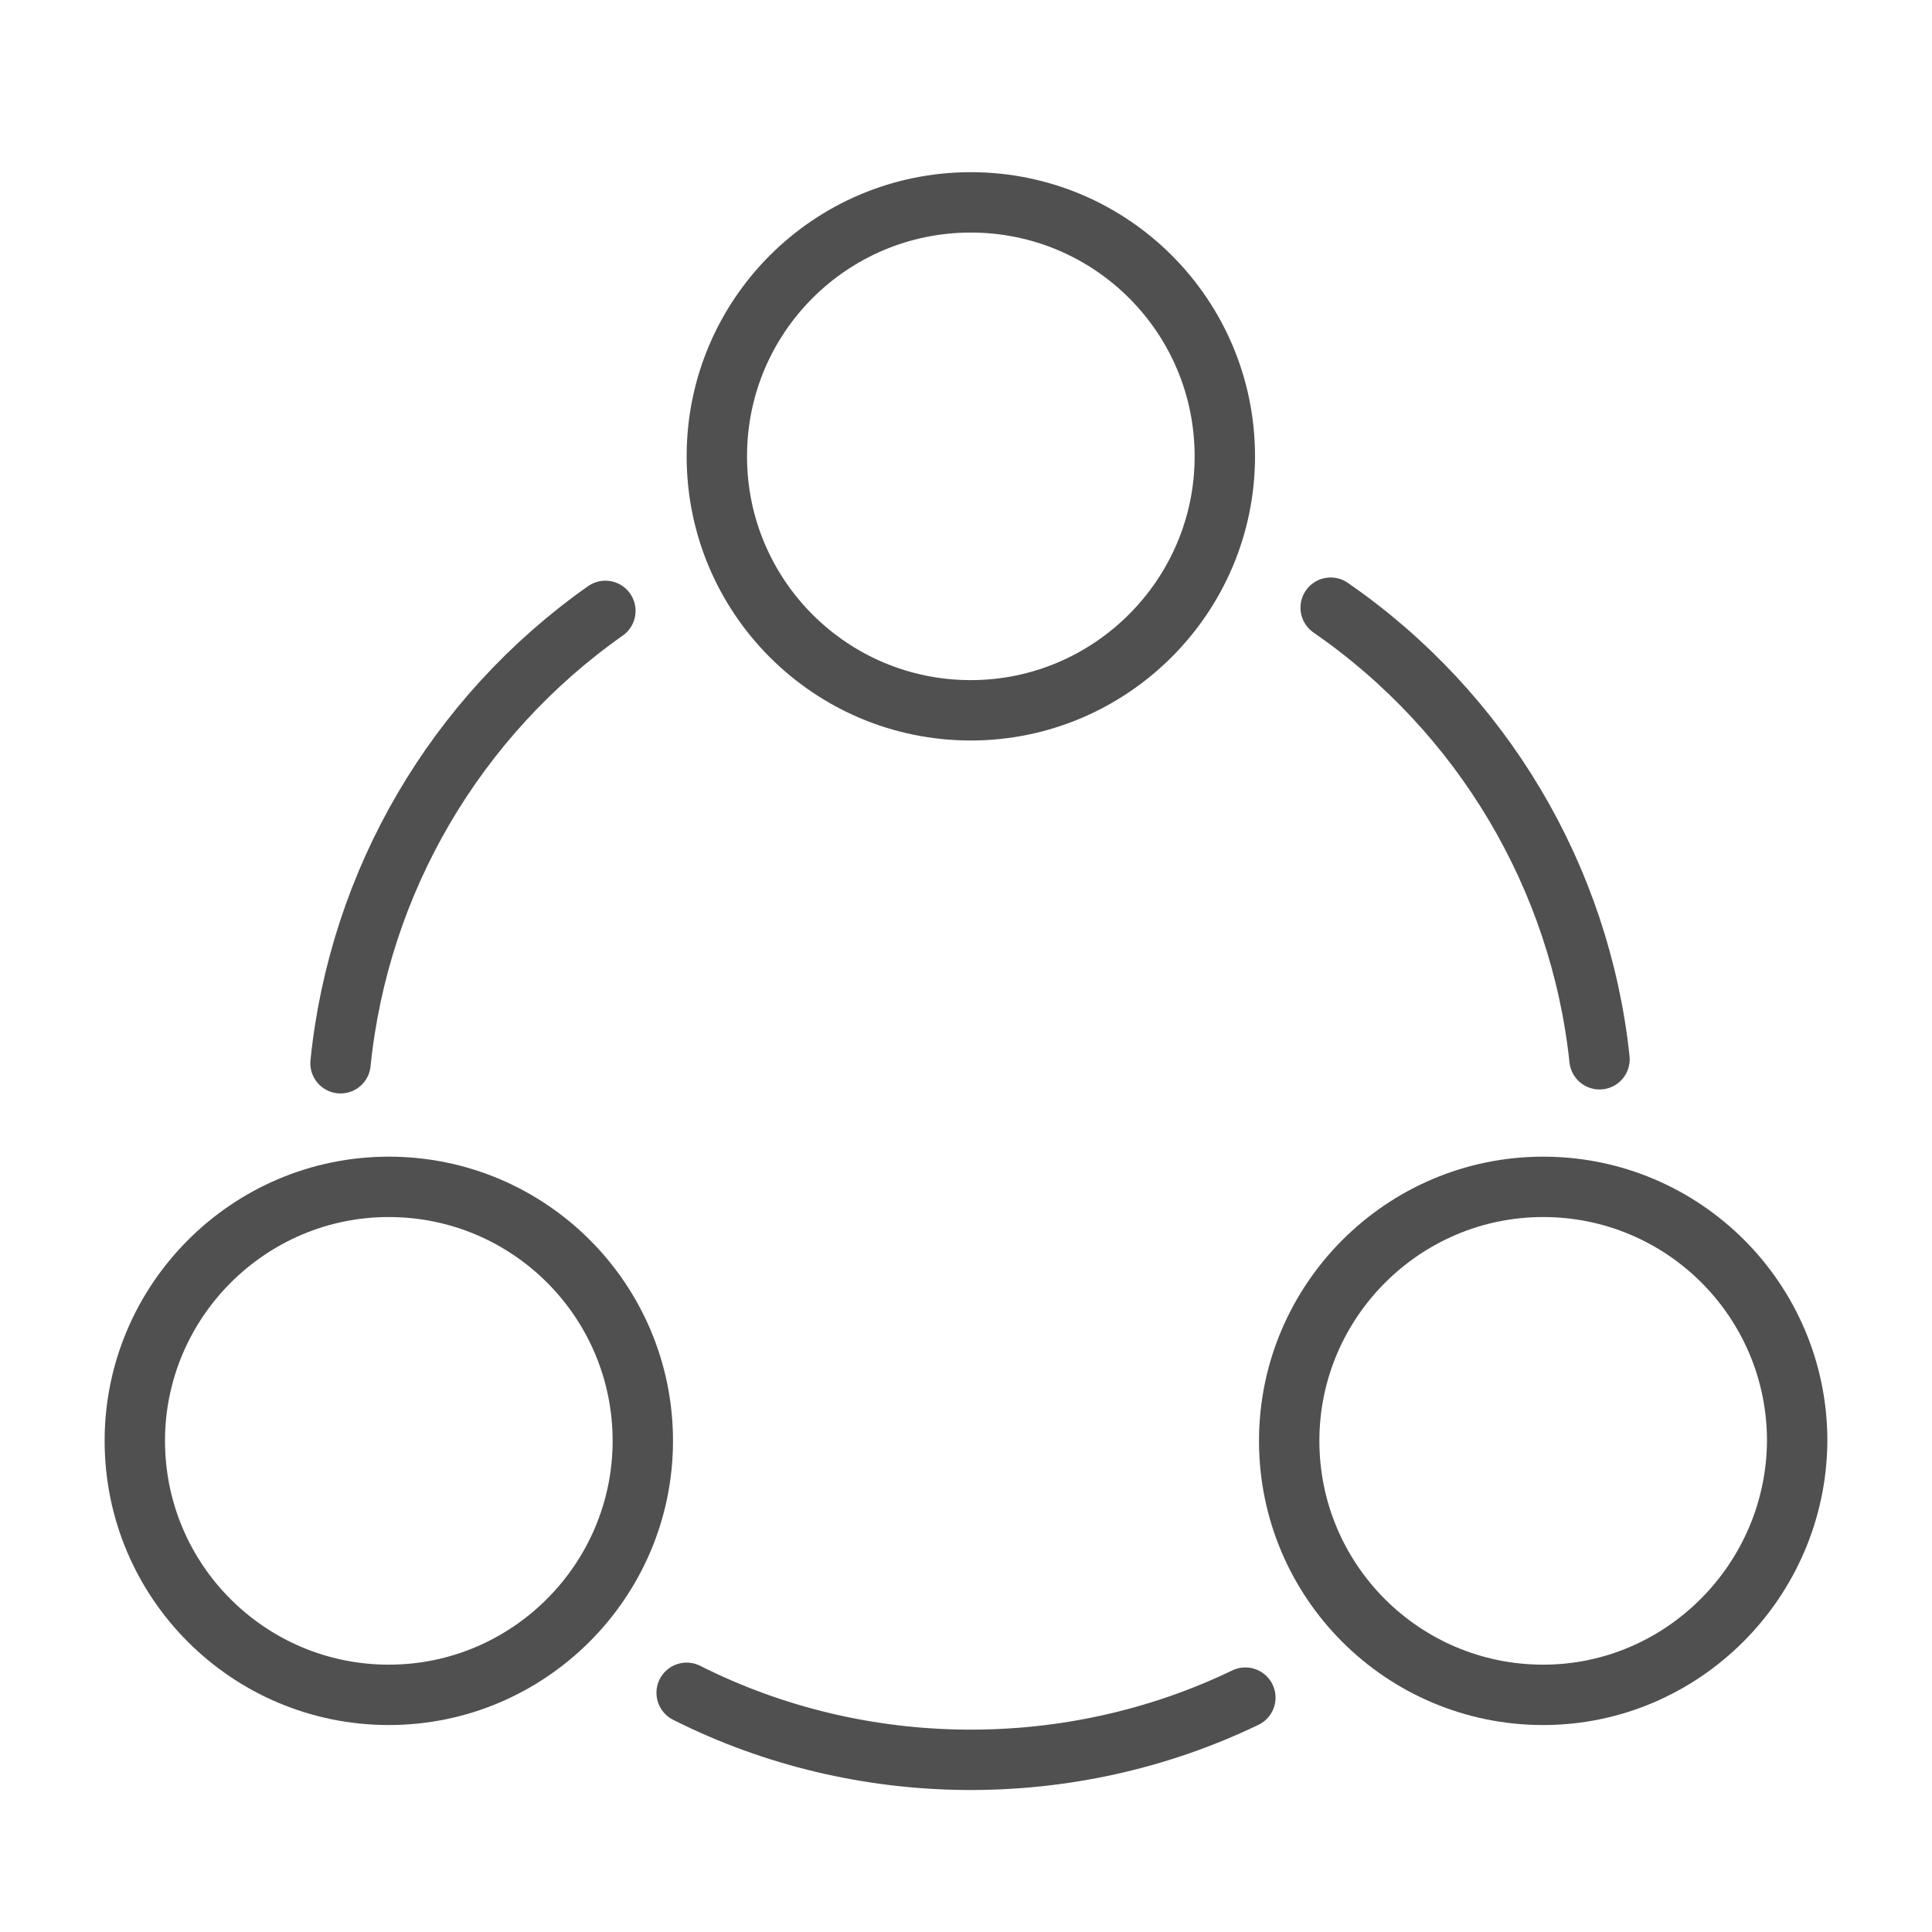 <svg width="32" height="32" viewBox="0 0 32 32" fill="none" xmlns="http://www.w3.org/2000/svg">
<path d="M26.493 17.545C26.173 14.531 24.547 11.798 22.04 10.065" stroke="#505050" stroke-linecap="round"/>
<path d="M10.027 10.118C7.547 11.865 5.947 14.598 5.64 17.611" stroke="#505050" stroke-linecap="round"/>
<path d="M11.373 28.038C14.254 29.491 17.72 29.518 20.627 28.118" stroke="#505050" stroke-linecap="round"/>
<path d="M16.08 11.765C13.756 11.765 11.873 9.882 11.873 7.558C11.873 5.234 13.756 3.352 16.08 3.352C18.404 3.352 20.287 5.234 20.287 7.558C20.287 9.881 18.391 11.765 16.08 11.765Z" stroke="#505050"/>
<path d="M6.44 28.072C4.116 28.072 2.233 26.189 2.233 23.865C2.233 21.553 4.117 19.658 6.44 19.658C8.764 19.658 10.647 21.541 10.647 23.865C10.647 26.176 8.763 28.072 6.44 28.072Z" stroke="#505050"/>
<path d="M25.56 28.072C23.236 28.072 21.353 26.189 21.353 23.865C21.353 21.553 23.237 19.658 25.56 19.658C27.883 19.658 29.766 21.54 29.767 23.863C29.754 26.178 27.868 28.072 25.56 28.072Z" stroke="#505050"/>
</svg>
